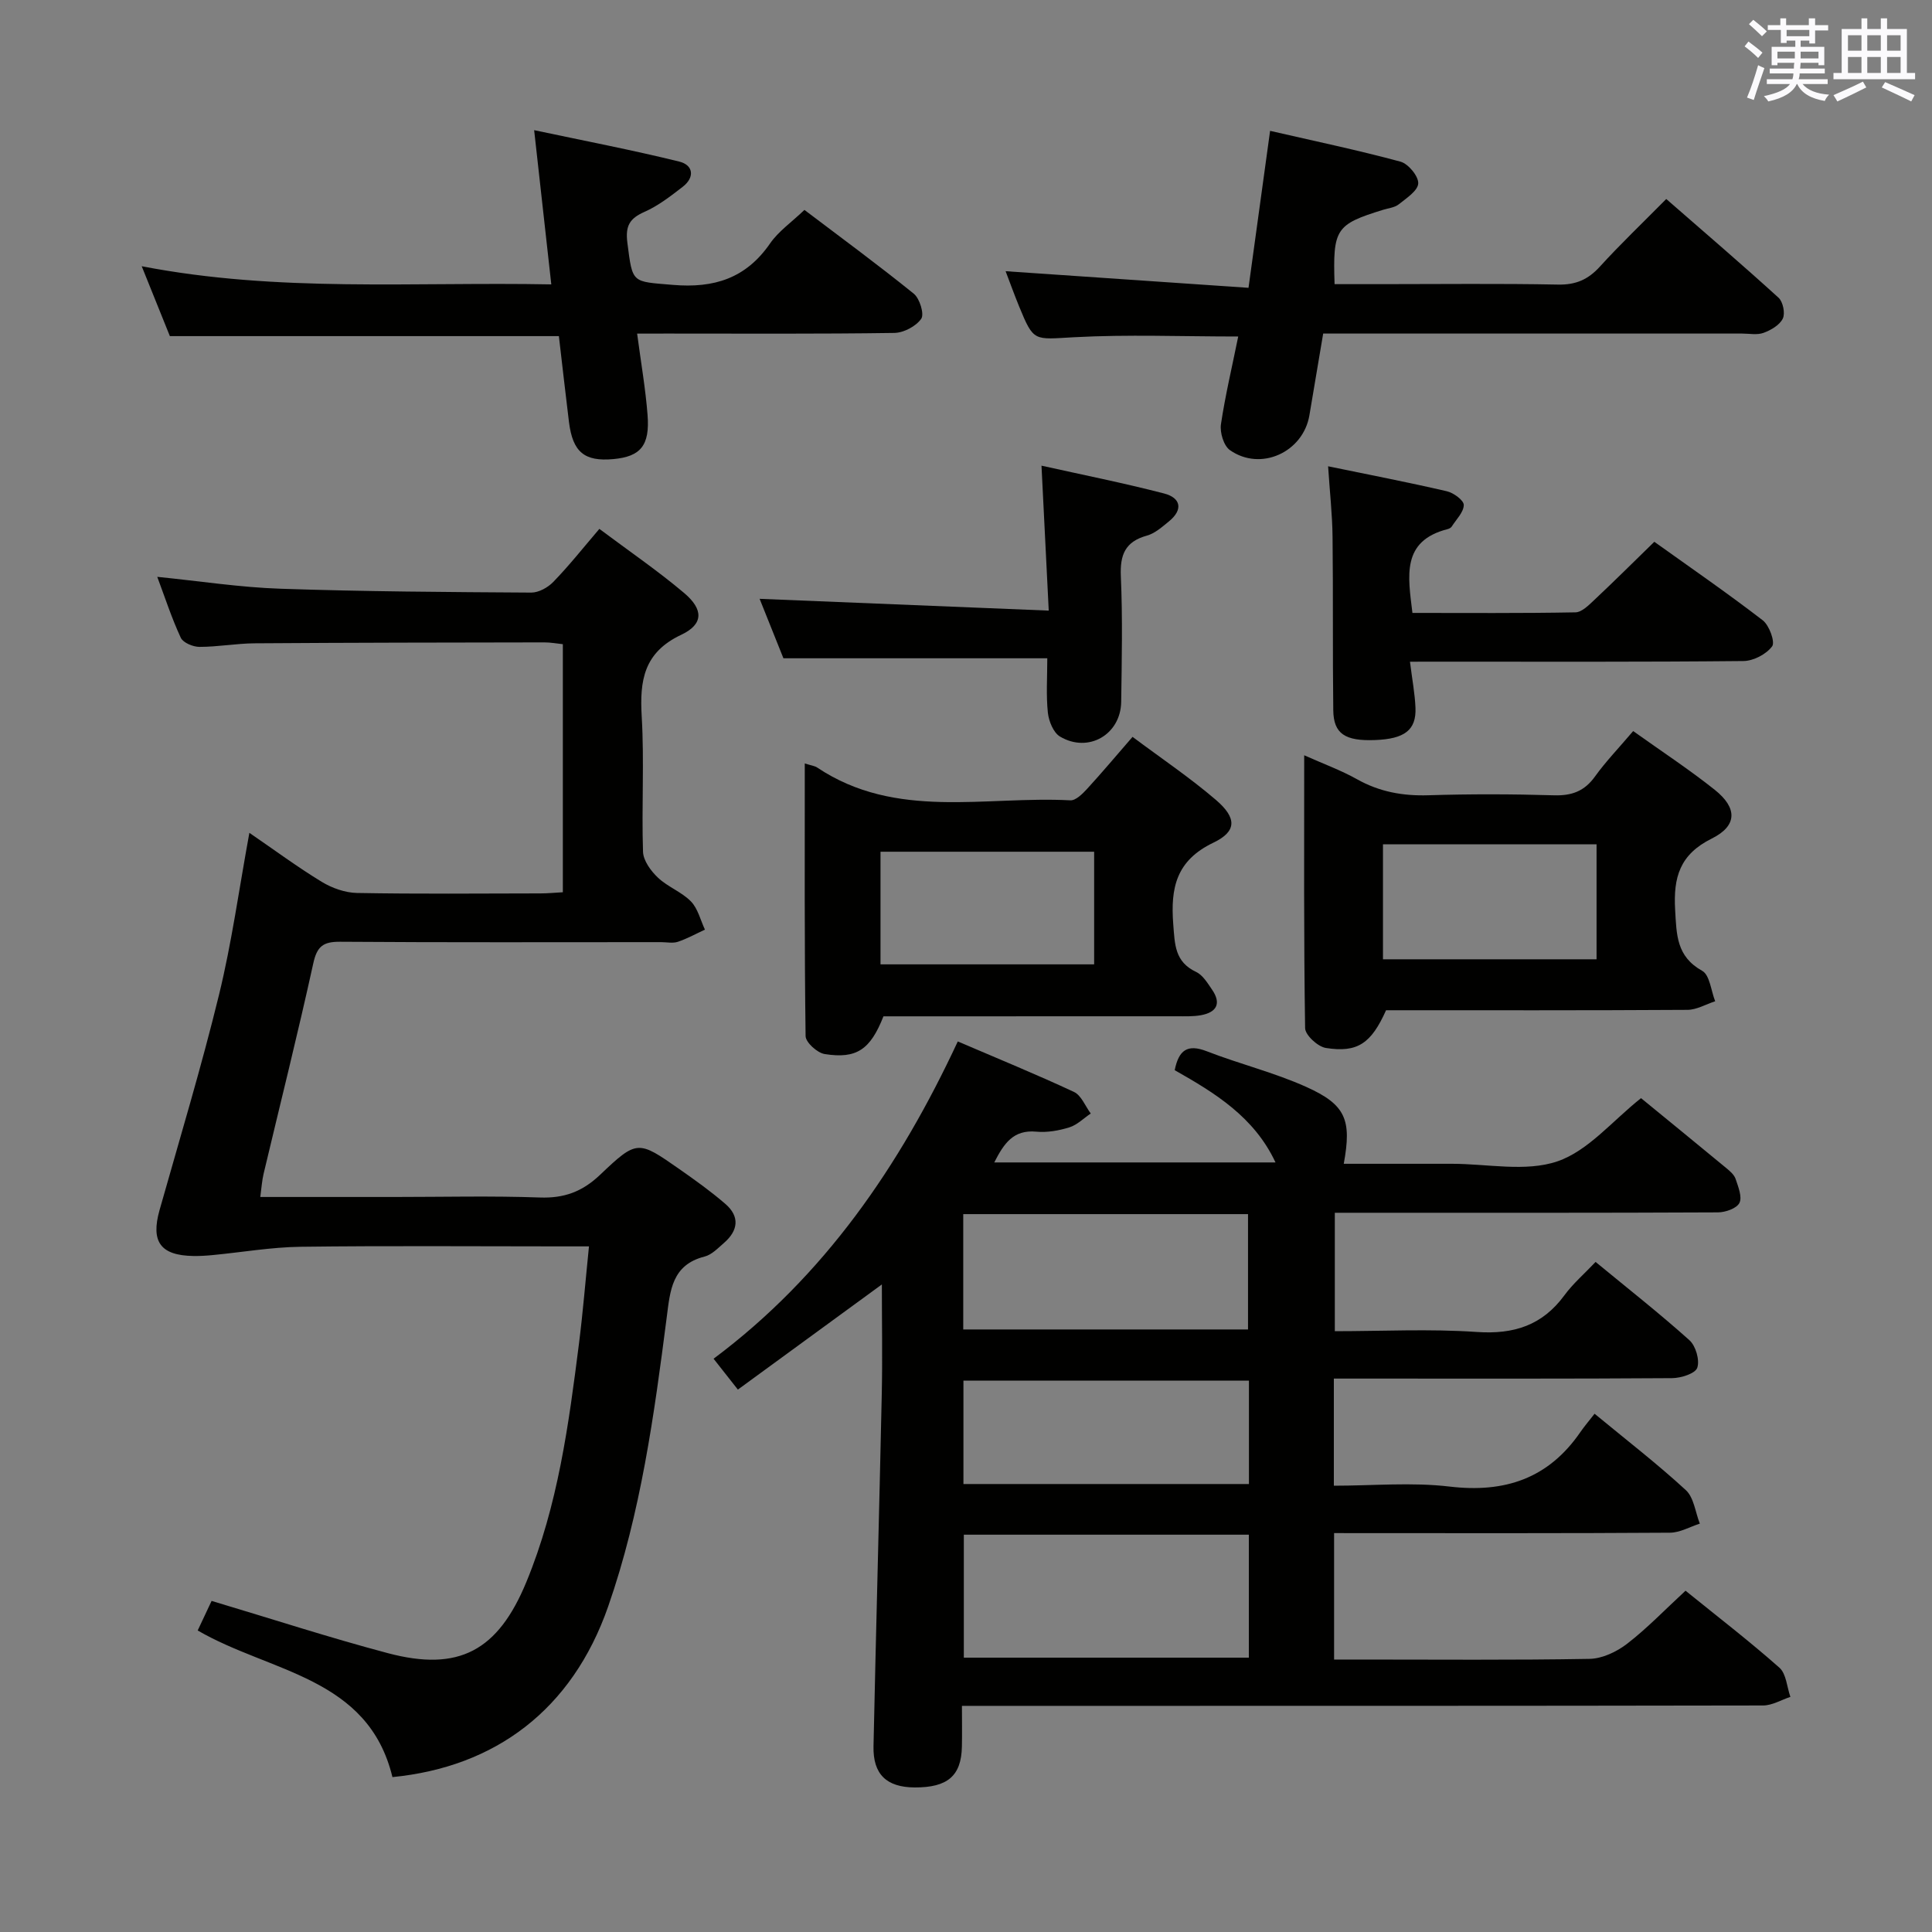<svg enable-background="new 0 0 400 400" viewBox="0 0 400 400" xmlns="http://www.w3.org/2000/svg"><rect x="0" y="0" width="400" height="400" fill="#808080" stroke="none"/><g fill="#010100"><path d="m276.21 317.41v26.18h5.41c15.83 0 31.67.14 47.49-.14 2.63-.05 5.62-1.47 7.77-3.13 4.17-3.22 7.85-7.07 12.09-10.98 6.66 5.39 13.24 10.45 19.44 15.94 1.42 1.26 1.55 3.99 2.27 6.04-1.88.62-3.76 1.77-5.64 1.78-52.99.1-105.99.08-158.98.08-1.99 0-3.98 0-6.9 0 0 2.98.05 5.72-.01 8.46-.13 6.04-2.96 8.46-9.78 8.43-5.8-.03-8.65-2.7-8.52-8.54.52-24.29 1.19-48.58 1.71-72.88.16-7.42.02-14.84.02-22.72-10.34 7.55-19.95 14.57-29.81 21.77-1.9-2.42-3.33-4.23-5.03-6.39 22.96-17.14 38.54-39.89 50.56-65.69 8.28 3.55 16.25 6.81 24.05 10.45 1.52.71 2.34 2.94 3.48 4.47-1.46.98-2.8 2.35-4.41 2.86-2.18.68-4.6 1.11-6.85.9-4.77-.45-6.71 2.43-8.72 6.37h58.23c-4.41-9.42-12.54-14.39-20.87-19.1.83-4.13 2.61-5.49 6.66-3.91 6.79 2.64 13.95 4.39 20.57 7.37 8.21 3.69 9.44 6.82 7.77 15.92h17.89 4.5c7.33 0 15.26 1.73 21.83-.5 6.4-2.18 11.42-8.42 17.33-13.09 5.62 4.6 11.65 9.52 17.65 14.48.76.63 1.64 1.38 1.93 2.25.54 1.62 1.4 3.73.79 4.96-.57 1.14-2.89 1.95-4.45 1.96-24.5.12-48.99.08-73.49.08-1.82 0-3.63 0-5.83 0v24.52c9.82 0 19.65-.51 29.4.16 7.66.53 13.56-1.36 18.14-7.6 1.75-2.39 4.06-4.38 6.45-6.9 6.76 5.57 13.27 10.68 19.42 16.2 1.32 1.18 2.17 4.13 1.63 5.71-.41 1.2-3.37 2.14-5.21 2.15-21.33.15-42.66.09-63.99.09-1.95 0-3.91 0-6.04 0v22.18c8.09 0 16.14-.75 23.98.18 11.43 1.35 20.43-1.67 27.03-11.24.85-1.24 1.84-2.38 2.97-3.84 6.73 5.55 13.05 10.43 18.9 15.82 1.67 1.54 1.96 4.58 2.89 6.93-2.06.66-4.12 1.87-6.18 1.88-21.16.14-42.33.09-63.49.09-1.94-.01-3.9-.01-6.05-.01zm-17.65.33c-19.79 0-39.31 0-59.01 0v25.46h59.01c0-8.65 0-16.9 0-25.46zm-59.13-42.49h58.96c0-8.21 0-16.07 0-23.88-19.86 0-39.28 0-58.96 0zm59.15 10.59c-20.08 0-39.6 0-59.11 0v21.41h59.11c0-7.26 0-14.18 0-21.41z"/><path d="m124.09 109.5c6.2 4.64 12.12 8.68 17.56 13.28 4.01 3.39 4.04 6.45-.6 8.64-7.78 3.67-8.63 9.47-8.19 16.94.55 9.3-.04 18.66.27 27.98.06 1.85 1.62 3.98 3.08 5.36 2.02 1.92 4.91 2.95 6.84 4.93 1.44 1.48 1.97 3.86 2.9 5.84-1.86.86-3.67 1.87-5.61 2.52-1.05.35-2.31.07-3.48.07-22.16 0-44.32.08-66.47-.08-3.5-.02-4.76.96-5.53 4.48-3.2 14.58-6.84 29.06-10.29 43.58-.33 1.4-.42 2.86-.68 4.78h27.9c10 0 20-.25 29.98.11 5.02.18 8.77-1.19 12.45-4.68 7.69-7.32 7.9-7.16 16.42-1.21 3.26 2.28 6.52 4.61 9.53 7.21 3.04 2.62 2.67 5.52-.26 8.07-1.25 1.08-2.54 2.46-4.04 2.84-6.77 1.72-7.12 7.03-7.83 12.56-2.6 20.24-5.37 40.49-12.12 59.87-7.49 21.49-23.47 33.26-44.67 35.34-5.03-20.81-25.28-21.61-40.32-30.36.96-2.03 1.97-4.19 2.88-6.12 12.4 3.7 24.36 7.6 36.5 10.82 14.7 3.9 22.79-.49 28.67-14.74 6.54-15.84 8.77-32.63 10.9-49.43.81-6.41 1.33-12.85 2.06-20.05-2.18 0-3.95 0-5.71 0-17.99 0-35.99-.15-53.98.08-6.08.08-12.14 1.14-18.22 1.72-1.32.13-2.66.21-3.99.19-6.83-.11-8.86-2.96-7-9.53 4.19-14.82 8.65-29.58 12.3-44.53 2.63-10.75 4.13-21.78 6.29-33.55 5.24 3.59 9.98 7.1 14.99 10.15 2.13 1.29 4.83 2.25 7.29 2.3 12.66.23 25.32.11 37.98.09 1.46 0 2.92-.14 4.64-.24 0-17.18 0-34.09 0-51.36-1.3-.13-2.57-.38-3.83-.37-19.99.03-39.98.05-59.97.19-3.81.03-7.62.74-11.43.74-1.33 0-3.38-.85-3.87-1.89-1.87-4.02-3.25-8.27-4.87-12.61 8.8.88 17.13 2.18 25.5 2.46 17.3.59 34.61.69 51.92.8 1.54.01 3.46-1.05 4.57-2.21 3.22-3.31 6.11-6.96 9.54-10.98z"/><path d="m256.36 69.67c-11.75 0-22.9-.45-33.99.15-8.33.45-8.32 1.05-11.37-6.37-1.05-2.57-1.99-5.18-2.8-7.3 16.7 1.14 33.33 2.28 50.29 3.44 1.56-11.32 2.95-21.43 4.47-32.5 9.41 2.16 18.27 4.02 27 6.38 1.61.44 3.74 3.01 3.67 4.5-.07 1.52-2.45 3.07-4.03 4.33-.85.68-2.15.8-3.25 1.14-9.8 3.03-10.42 3.93-10.04 15.39h9.8c12.16 0 24.32-.15 36.47.09 3.68.07 6.22-1.04 8.65-3.71 4.25-4.67 8.83-9.03 13.75-14.01 7.88 6.87 15.66 13.54 23.25 20.44.92.84 1.41 3.23.88 4.32-.65 1.34-2.45 2.39-3.98 2.95-1.32.49-2.96.15-4.46.15-26.98 0-53.96 0-80.94 0-1.81 0-3.63 0-5.78 0-.99 5.84-1.92 11.37-2.85 16.91-1.29 7.66-10.09 11.69-16.45 7.23-1.29-.9-2.11-3.63-1.87-5.34.9-6.03 2.33-12 3.58-18.19z"/><path d="m131.91 69.07c.8 6.04 1.74 11.42 2.16 16.84.5 6.35-1.46 8.62-7.07 9.14-6 .55-8.42-1.44-9.2-7.67-.73-5.91-1.39-11.83-2.09-17.79-26.77 0-53.34 0-80.54 0-1.69-4.19-3.58-8.9-5.83-14.47 28.25 5.47 56.1 3.21 84.8 3.76-1.15-10.39-2.26-20.32-3.55-31.93 10.57 2.24 20.36 4.12 30.03 6.5 2.94.72 3.28 3.26.71 5.24-2.49 1.92-5.05 3.92-7.89 5.17-3.09 1.37-3.99 2.9-3.55 6.39 1.09 8.53.88 8 9.4 8.73 8.55.73 15.15-1.35 20.14-8.57 1.75-2.53 4.46-4.4 7.12-6.95 7.45 5.65 15.19 11.32 22.64 17.35 1.23.99 2.21 4.23 1.54 5.19-1.09 1.56-3.63 2.9-5.58 2.93-15.66.23-31.32.13-46.98.13-1.81.01-3.62.01-6.26.01z"/><path d="m338.13 151.36c5.9 4.21 11.59 7.94 16.89 12.16 4.7 3.75 4.71 7.44-.61 10.09-6.63 3.29-7.98 8.01-7.59 14.77.3 5.17.26 9.64 5.6 12.62 1.58.88 1.83 4.14 2.69 6.3-1.92.62-3.83 1.77-5.75 1.78-20.82.13-41.64.08-62.39.08-3.07 6.85-5.89 8.85-12.46 7.81-1.67-.26-4.28-2.66-4.3-4.11-.29-18.61-.19-37.22-.19-56.49 4.05 1.81 7.63 3.11 10.91 4.95 4.66 2.62 9.5 3.5 14.82 3.33 8.66-.27 17.33-.25 25.99.01 3.7.11 6.31-.86 8.49-3.9 2.21-3.08 4.89-5.85 7.9-9.4zm-7.58 47.25c0-8.12 0-15.83 0-23.81-14.93 0-29.6 0-44.22 0v23.81z"/><path d="m166.62 158.06c1.36.44 2.05.5 2.57.85 16.34 10.92 34.78 5.85 52.41 6.79 1.12.06 2.51-1.33 3.45-2.35 3.13-3.41 6.11-6.97 9.43-10.79 5.94 4.44 11.88 8.44 17.27 13.06 4.32 3.71 4.37 6.5-.54 8.85-7.71 3.7-8.88 9.36-8.3 16.89.33 4.19.3 7.78 4.74 9.87 1.37.65 2.36 2.3 3.29 3.66 1.98 2.88.95 4.71-2.31 5.3-1.62.29-3.32.22-4.98.22-18.48.01-36.96.01-55.44.01-1.82 0-3.63 0-5.3 0-2.71 6.88-5.55 8.86-12.17 7.81-1.53-.24-3.93-2.41-3.95-3.72-.25-18.64-.17-37.27-.17-56.45zm15.68 41.6h44.23c0-8.06 0-15.77 0-23.32-14.98 0-29.55 0-44.23 0z"/><path d="m291.92 137c.45 3.66 1.02 6.6 1.14 9.56.18 4.59-2.26 6.43-8.37 6.66-6.21.24-8.59-1.3-8.65-6.17-.15-11.98-.01-23.96-.15-35.94-.05-4.59-.57-9.17-.92-14.57 8.56 1.76 16.61 3.32 24.59 5.17 1.39.32 3.51 1.88 3.5 2.84-.02 1.5-1.56 2.99-2.49 4.46-.16.25-.52.45-.83.53-9.65 2.45-8.23 9.73-7.31 17.36 11.23 0 22.49.09 33.74-.12 1.34-.02 2.8-1.52 3.95-2.6 4.1-3.85 8.09-7.82 12.39-12.01 7.45 5.33 15.1 10.6 22.45 16.26 1.35 1.04 2.6 4.5 1.94 5.39-1.21 1.63-3.87 3.02-5.94 3.04-20.96.21-41.93.13-62.9.13-1.81.01-3.61.01-6.14.01z"/><path d="m216.83 136.29c-18.56 0-36.35 0-54.63 0-1.64-4.08-3.39-8.46-4.93-12.31 19.67.8 39.2 1.6 59.86 2.44-.52-10.37-.98-19.71-1.5-30.01 8.44 1.88 16.97 3.58 25.38 5.76 3.47.9 4 3.34 1 5.78-1.4 1.14-2.89 2.48-4.55 2.94-4.51 1.25-5.6 3.97-5.4 8.43.38 8.65.19 17.33.07 25.99-.1 6.79-6.82 10.68-12.68 7.18-1.36-.82-2.31-3.18-2.5-4.93-.38-3.6-.12-7.27-.12-11.27z"/></g><path d="m361.2 9.6.8-1c.9.7 1.9 1.4 2.9 2.3l-.9 1.1c-1-1-2-1.8-2.8-2.4zm.5 10.6c.9-2.1 1.6-4.3 2.3-6.7.4.2.8.4 1.3.6-.7 2.1-1.5 4.3-2.2 6.6zm.4-15.2.9-.9c1 .8 2 1.6 2.8 2.4l-1 1c-.9-.9-1.8-1.7-2.7-2.5zm12.5-1.2h1.2v1.4h2.7v1.1h-2.7v2.7h-1.2v-.6h-1.8v1.3h4.9v3.8h-1.2v-.5h-3.7c0 .4-.1.9-.1 1.2h5.1v1h-5.2c0 .5-.1.9-.2 1.2h6v1h-5.2c1.1 1.3 2.9 2 5.5 2.2-.4.4-.7.8-.9 1.3-2.9-.5-4.8-1.6-5.7-3.5h-.1c-.8 1.7-2.7 2.9-5.9 3.6-.2-.4-.6-.8-.9-1.1 2.8-.6 4.6-1.4 5.4-2.5h-4.8v-1h5.3c.1-.3.2-.7.2-1.2h-4.9v-1h5c0-.4 0-.8.1-1.2h-3.5v.5h-1.2v-3.8h4.9v-1.3h-1.8v.5h-1.2v-2.7h-2.7v-1h2.6v-1.4h1.2v1.4h4.7v-1.4zm-6.6 8.3h3.6c0-.4 0-.9 0-1.4h-3.6zm1.9-4.6h4.7v-1.3h-4.7zm6.6 3.2h-3.7v1.4h3.7z" fill="#fbfafc"/><path d="m385.3 3.8h1.3v2.2h2.8v-2.2h1.3v2.2h4.1v9.1h1.7v1.3h-16.9v-1.3h1.7v-9.1h4.1v-2.2zm.4 13.1.7 1.2c-1.8.9-3.8 1.9-6 2.9-.2-.4-.5-.8-.8-1.3 2.3-1 4.3-1.9 6.1-2.8zm-3.1-6.4h2.8v-3.2h-2.8zm0 4.6h2.8v-3.3h-2.8zm4-4.6h2.8v-3.2h-2.8zm0 4.6h2.8v-3.3h-2.8zm3.7 1.9c2.1.9 4.1 1.8 6.1 2.7l-.7 1.3c-2.2-1.1-4.2-2-6.1-2.9zm3.2-9.7h-2.8v3.2h2.8zm-2.8 7.8h2.8v-3.3h-2.8z" fill="#fbfafc"/></svg>